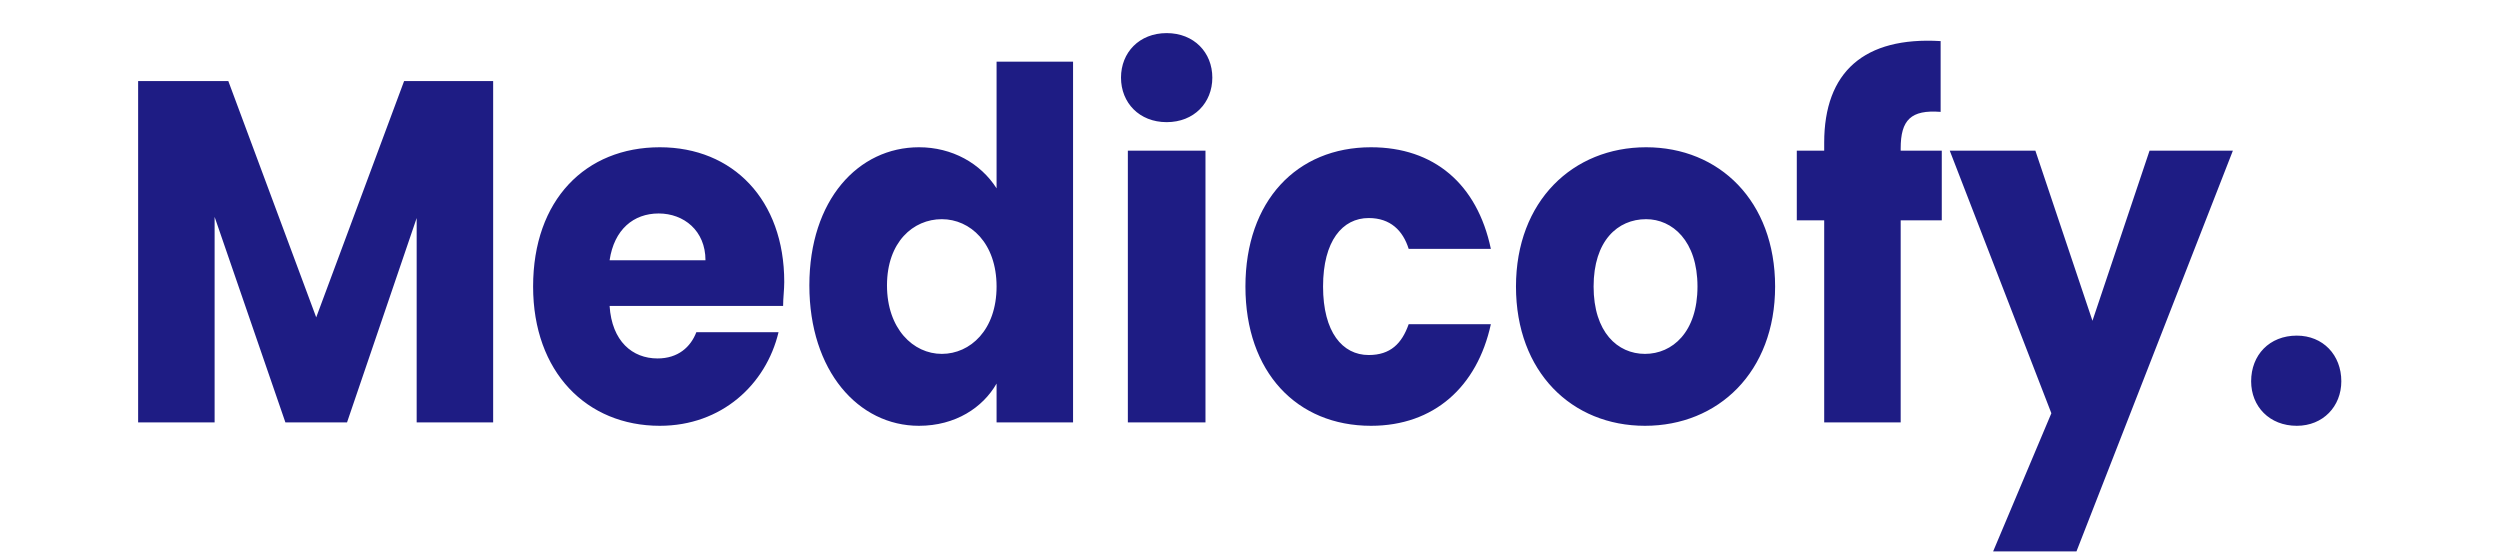 <svg version="1.2" xmlns="http://www.w3.org/2000/svg" viewBox="0 0 219 49" width="219" height="49">
	<title>logo-svg</title>
	<style>
		.s0 { fill: #1e1c84 } 
	</style>
	<path id="Medicofy." class="s0" aria-label="Medicofy."  d="m12.1 37h6.7v-18l6.2 18h5.4l6.1-17.9v17.9h6.7v-29.9h-7.8l-7.7 20.7-7.7-20.7h-7.9zm45.6-18.3c2.2 0 4.1 1.5 4.1 4.1h-8.4c0.4-2.7 2.1-4.1 4.3-4.1zm10.5 10.4h-7.2c-0.5 1.3-1.6 2.3-3.4 2.3-2.2 0-4-1.5-4.2-4.6h15.2c0-0.7 0.1-1.4 0.1-2.1 0-7.2-4.5-11.8-10.9-11.8-6.5 0-11.1 4.6-11.1 12.2 0 7.5 4.7 12.2 11.1 12.2 5.4 0 9.3-3.6 10.4-8.2zm2.7-4.1c0 7.5 4.3 12.3 9.6 12.3 3.2 0 5.6-1.6 6.8-3.7v3.4h6.7v-31.6h-6.7v11.1c-1.4-2.2-3.9-3.6-6.8-3.6-5.3 0-9.6 4.6-9.6 12.1zm16.4 0.1c0 3.8-2.3 5.9-4.8 5.9-2.5 0-4.8-2.2-4.8-6 0-3.8 2.3-5.8 4.8-5.8 2.5 0 4.8 2.1 4.8 5.9zm11.5 11.9h6.8v-23.8h-6.8zm3.4-26.3c2.4 0 4-1.7 4-3.9 0-2.2-1.6-3.9-4-3.9-2.4 0-4 1.7-4 3.9 0 2.2 1.6 3.9 4 3.9zm6.9 14.4c0 7.5 4.5 12.2 11 12.2 5.5 0 9.3-3.4 10.5-8.9h-7.2c-0.6 1.7-1.6 2.7-3.5 2.7-2.3 0-4-2-4-6 0-4 1.7-6 4-6 1.9 0 3 1.1 3.5 2.7h7.2c-1.2-5.7-5-8.9-10.5-8.9-6.5 0-11 4.7-11 12.2zm46.4 0c0-7.5-4.9-12.2-11.3-12.2-6.4 0-11.4 4.7-11.4 12.2 0 7.5 4.9 12.2 11.3 12.2 6.4 0 11.4-4.7 11.4-12.2zm-15.9 0c0-4 2.1-5.9 4.6-5.9 2.3 0 4.5 1.9 4.5 5.9 0 4-2.2 5.9-4.6 5.9-2.4 0-4.5-1.9-4.5-5.9zm20.2 11.9h6.7v-17.7h3.6v-6.1h-3.6v-0.2c0-2.5 0.9-3.4 3.5-3.2v-6.2c-6.7-0.4-10.2 2.7-10.2 8.9v0.7h-2.4v6.1h2.4zm23.5-8.9l-5-14.9h-7.5l8.9 23-5.1 12.1h7.3l13.7-35.1h-7.3zm21.8 5.3c0-2.3-1.6-4-3.9-4-2.4 0-4 1.7-4 4 0 2.2 1.6 3.9 4 3.9 2.3 0 3.9-1.7 3.9-3.9z"/>
</svg>